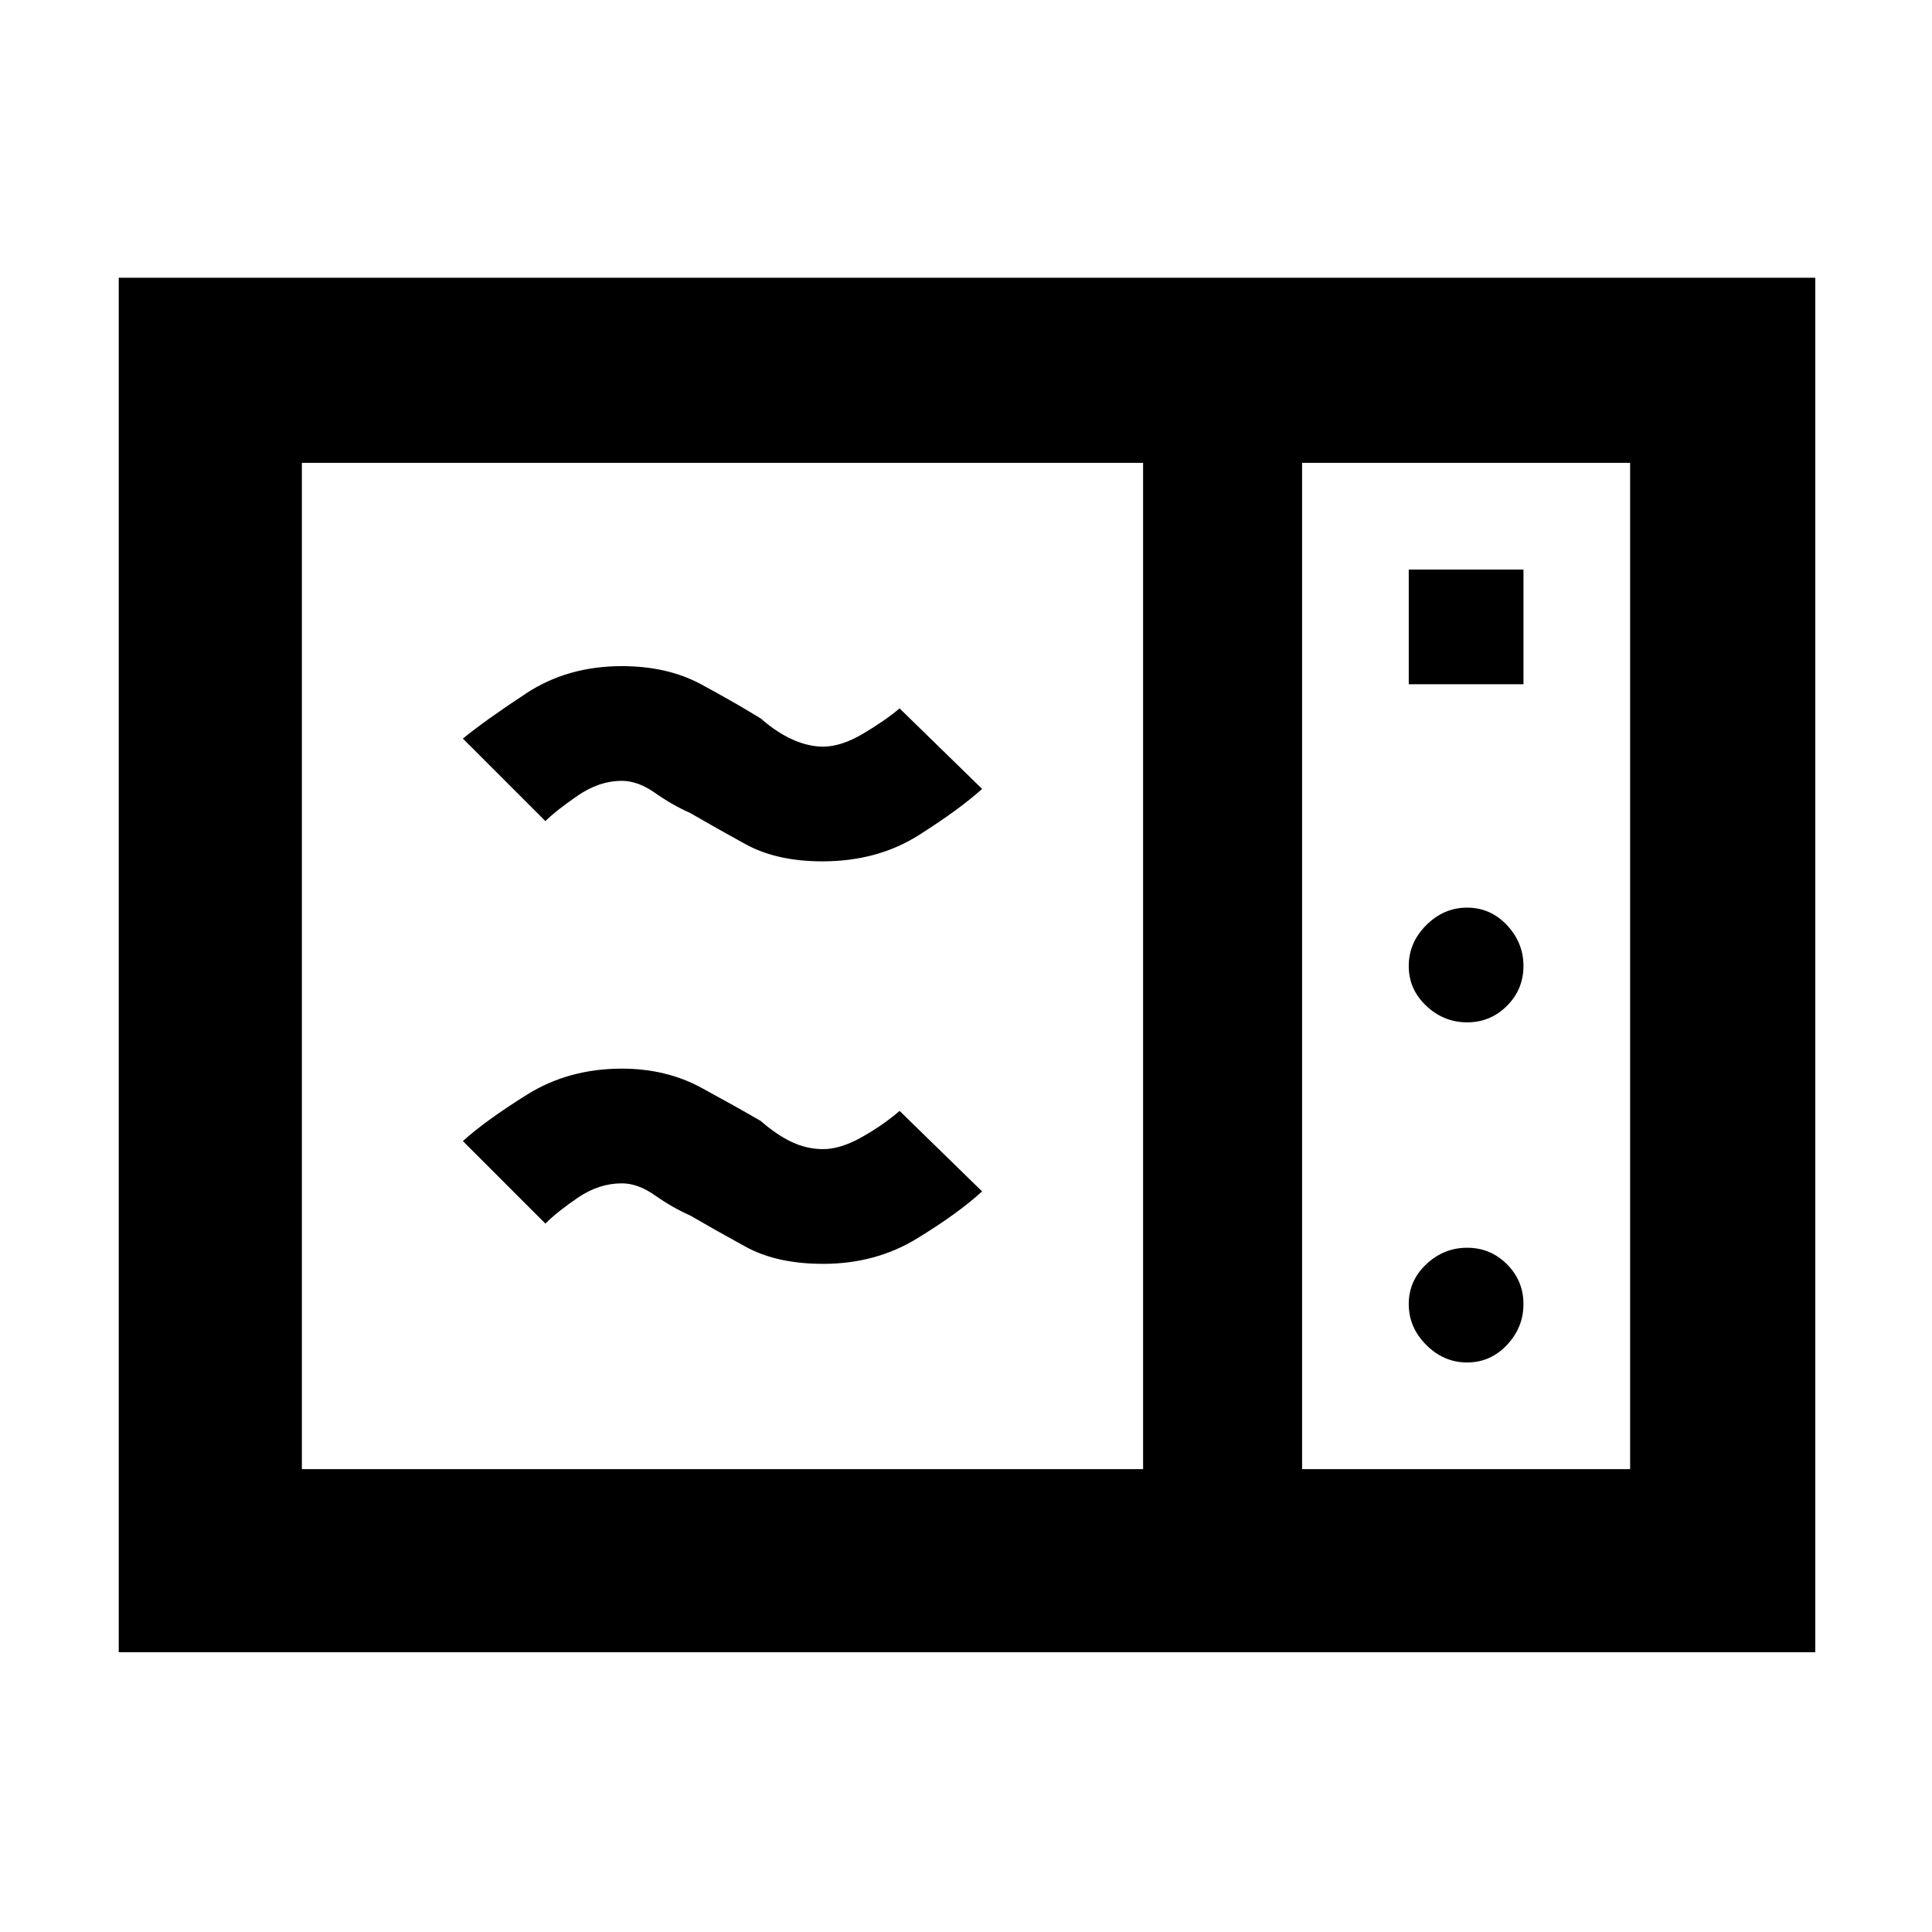 <svg xmlns="http://www.w3.org/2000/svg" height="48" viewBox="0 -960 960 960" width="48"><path d="M59-139v-683h843v683H59Zm91-91h418v-500H150v500Zm497 0h163v-500H647v500Zm53-390h57v-57h-57v57Zm29 168q11.6 0 19.8-8.2 8.2-8.2 8.2-19.8 0-11.6-8.2-20.3-8.2-8.7-19.8-8.7-11.6 0-20.3 8.7-8.7 8.7-8.7 20.3 0 11.6 8.7 19.8 8.7 8.2 20.3 8.2Zm0 169q11.6 0 19.8-8.7 8.2-8.7 8.2-20.3 0-11.6-8.2-19.8-8.2-8.2-19.8-8.2-11.6 0-20.3 8.2-8.7 8.2-8.7 19.8 0 11.6 8.7 20.3 8.7 8.7 20.3 8.7Zm-320-49q-23 0-38.5-8.5T343-356q-9-4-17.5-10t-16.5-6q-11.33 0-21.67 7Q277-358 271-352l-41-41q11-10 31.75-23T309-429q22 0 39.5 9.5T378-403q8 7 15.53 10.5 7.52 3.5 15.47 3.5 8.67 0 19.29-6 10.63-6 18.71-13l41 40q-12 11-32.5 23.5T409-332Zm-.37-200q-22.63 0-38.13-8.5Q355-549 343-556q-9-4-17.5-10t-16.5-6q-11.33 0-22.17 7.5Q276-557 271-552l-41-41q11-9 31.5-22.5T309-629q22.66 0 39.33 9Q365-611 378-603q8 7 15.87 10.5 7.87 3.5 15.13 3.5 9 0 19.96-6.5T447-608l41 40q-11 10-31.5 23t-47.87 13ZM647-230v-500 500Z"/></svg>